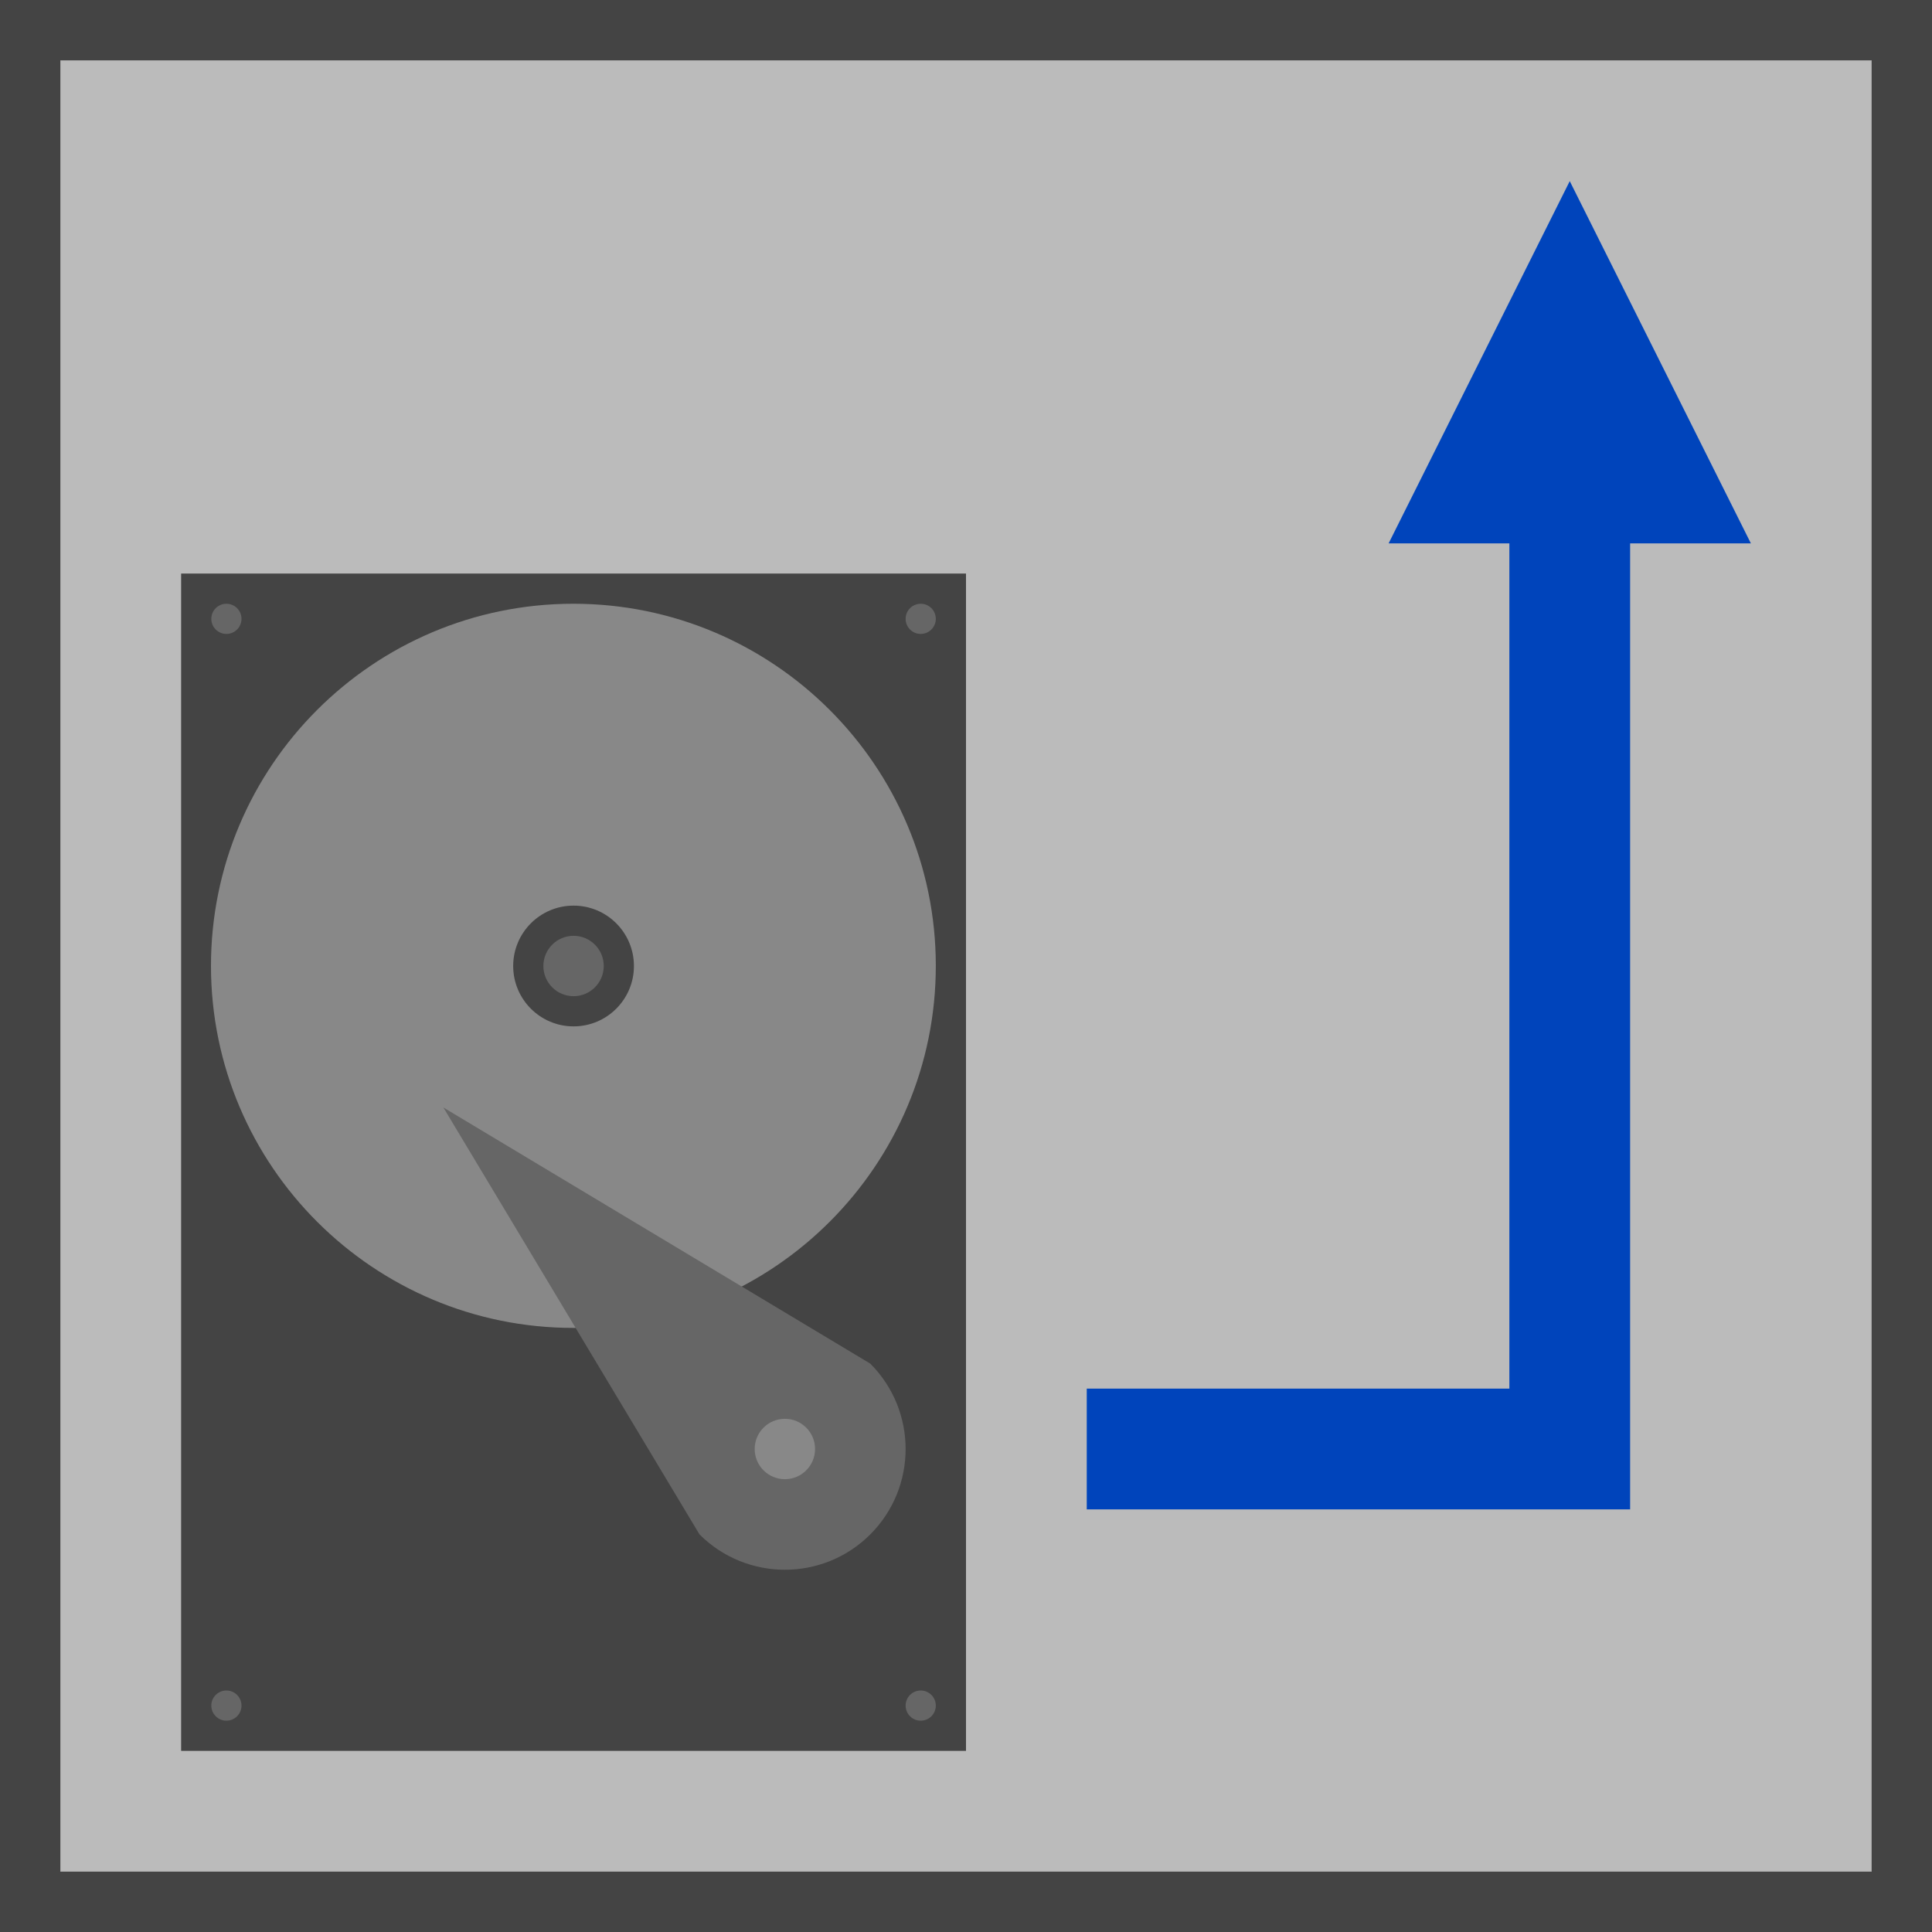 <?xml version="1.0" encoding="UTF-8" standalone="no"?><!-- Generator: Gravit.io --><svg xmlns="http://www.w3.org/2000/svg" xmlns:xlink="http://www.w3.org/1999/xlink" style="isolation:isolate" viewBox="0 0 64 64" width="64pt" height="64pt"><defs><clipPath id="_clipPath_xFNvasNcle0w81DaH4jpve8rCAacOCL8"><rect width="64" height="64"/></clipPath></defs><g clip-path="url(#_clipPath_xFNvasNcle0w81DaH4jpve8rCAacOCL8)"><rect width="64" height="64" style="fill:rgb(68,68,68)"/><rect x="2" y="2" width="60" height="60" transform="matrix(1,0,0,1,0,0)" fill="rgb(187,187,187)"/><path d=" M 54 18 L 58 18 L 52 6 L 46 18 L 50 18 L 50 46 L 36 46 L 36 50 L 54 50 L 54 18 Z " fill="rgb(0,68,187)"/><rect x="6" y="19" width="26" height="39" transform="matrix(1,0,0,1,0,0)" fill="rgb(68,68,68)"/><circle vector-effect="non-scaling-stroke" cx="7.5" cy="20.5" r="0.5" fill="rgb(102,102,102)"/><circle vector-effect="non-scaling-stroke" cx="7.5" cy="56.5" r="0.5" fill="rgb(102,102,102)"/><circle vector-effect="non-scaling-stroke" cx="30.5" cy="56.5" r="0.5" fill="rgb(102,102,102)"/><circle vector-effect="non-scaling-stroke" cx="30.5" cy="20.5" r="0.5" fill="rgb(102,102,102)"/><path d=" M 6.989 32.006 C 6.983 25.386 12.358 20.006 18.984 20 C 25.61 19.995 30.995 25.364 31 31.984 C 31.006 38.604 25.632 43.983 19.006 43.989 C 12.38 43.995 6.995 38.625 6.989 32.006 Z " fill="rgb(136,136,136)"/><circle vector-effect="non-scaling-stroke" cx="19" cy="32" r="2" fill="rgb(68,68,68)"/><circle vector-effect="non-scaling-stroke" cx="19" cy="32" r="1" fill="rgb(102,102,102)"/><path d=" M 28.829 45.172 C 30.39 46.733 30.39 49.268 28.829 50.829 C 27.268 52.39 24.733 52.39 23.172 50.829 L 14.687 36.687 L 28.829 45.172 Z " fill-rule="evenodd" fill="rgb(102,102,102)"/><circle vector-effect="non-scaling-stroke" cx="26" cy="48" r="1" fill="rgb(136,136,136)"/></g></svg>